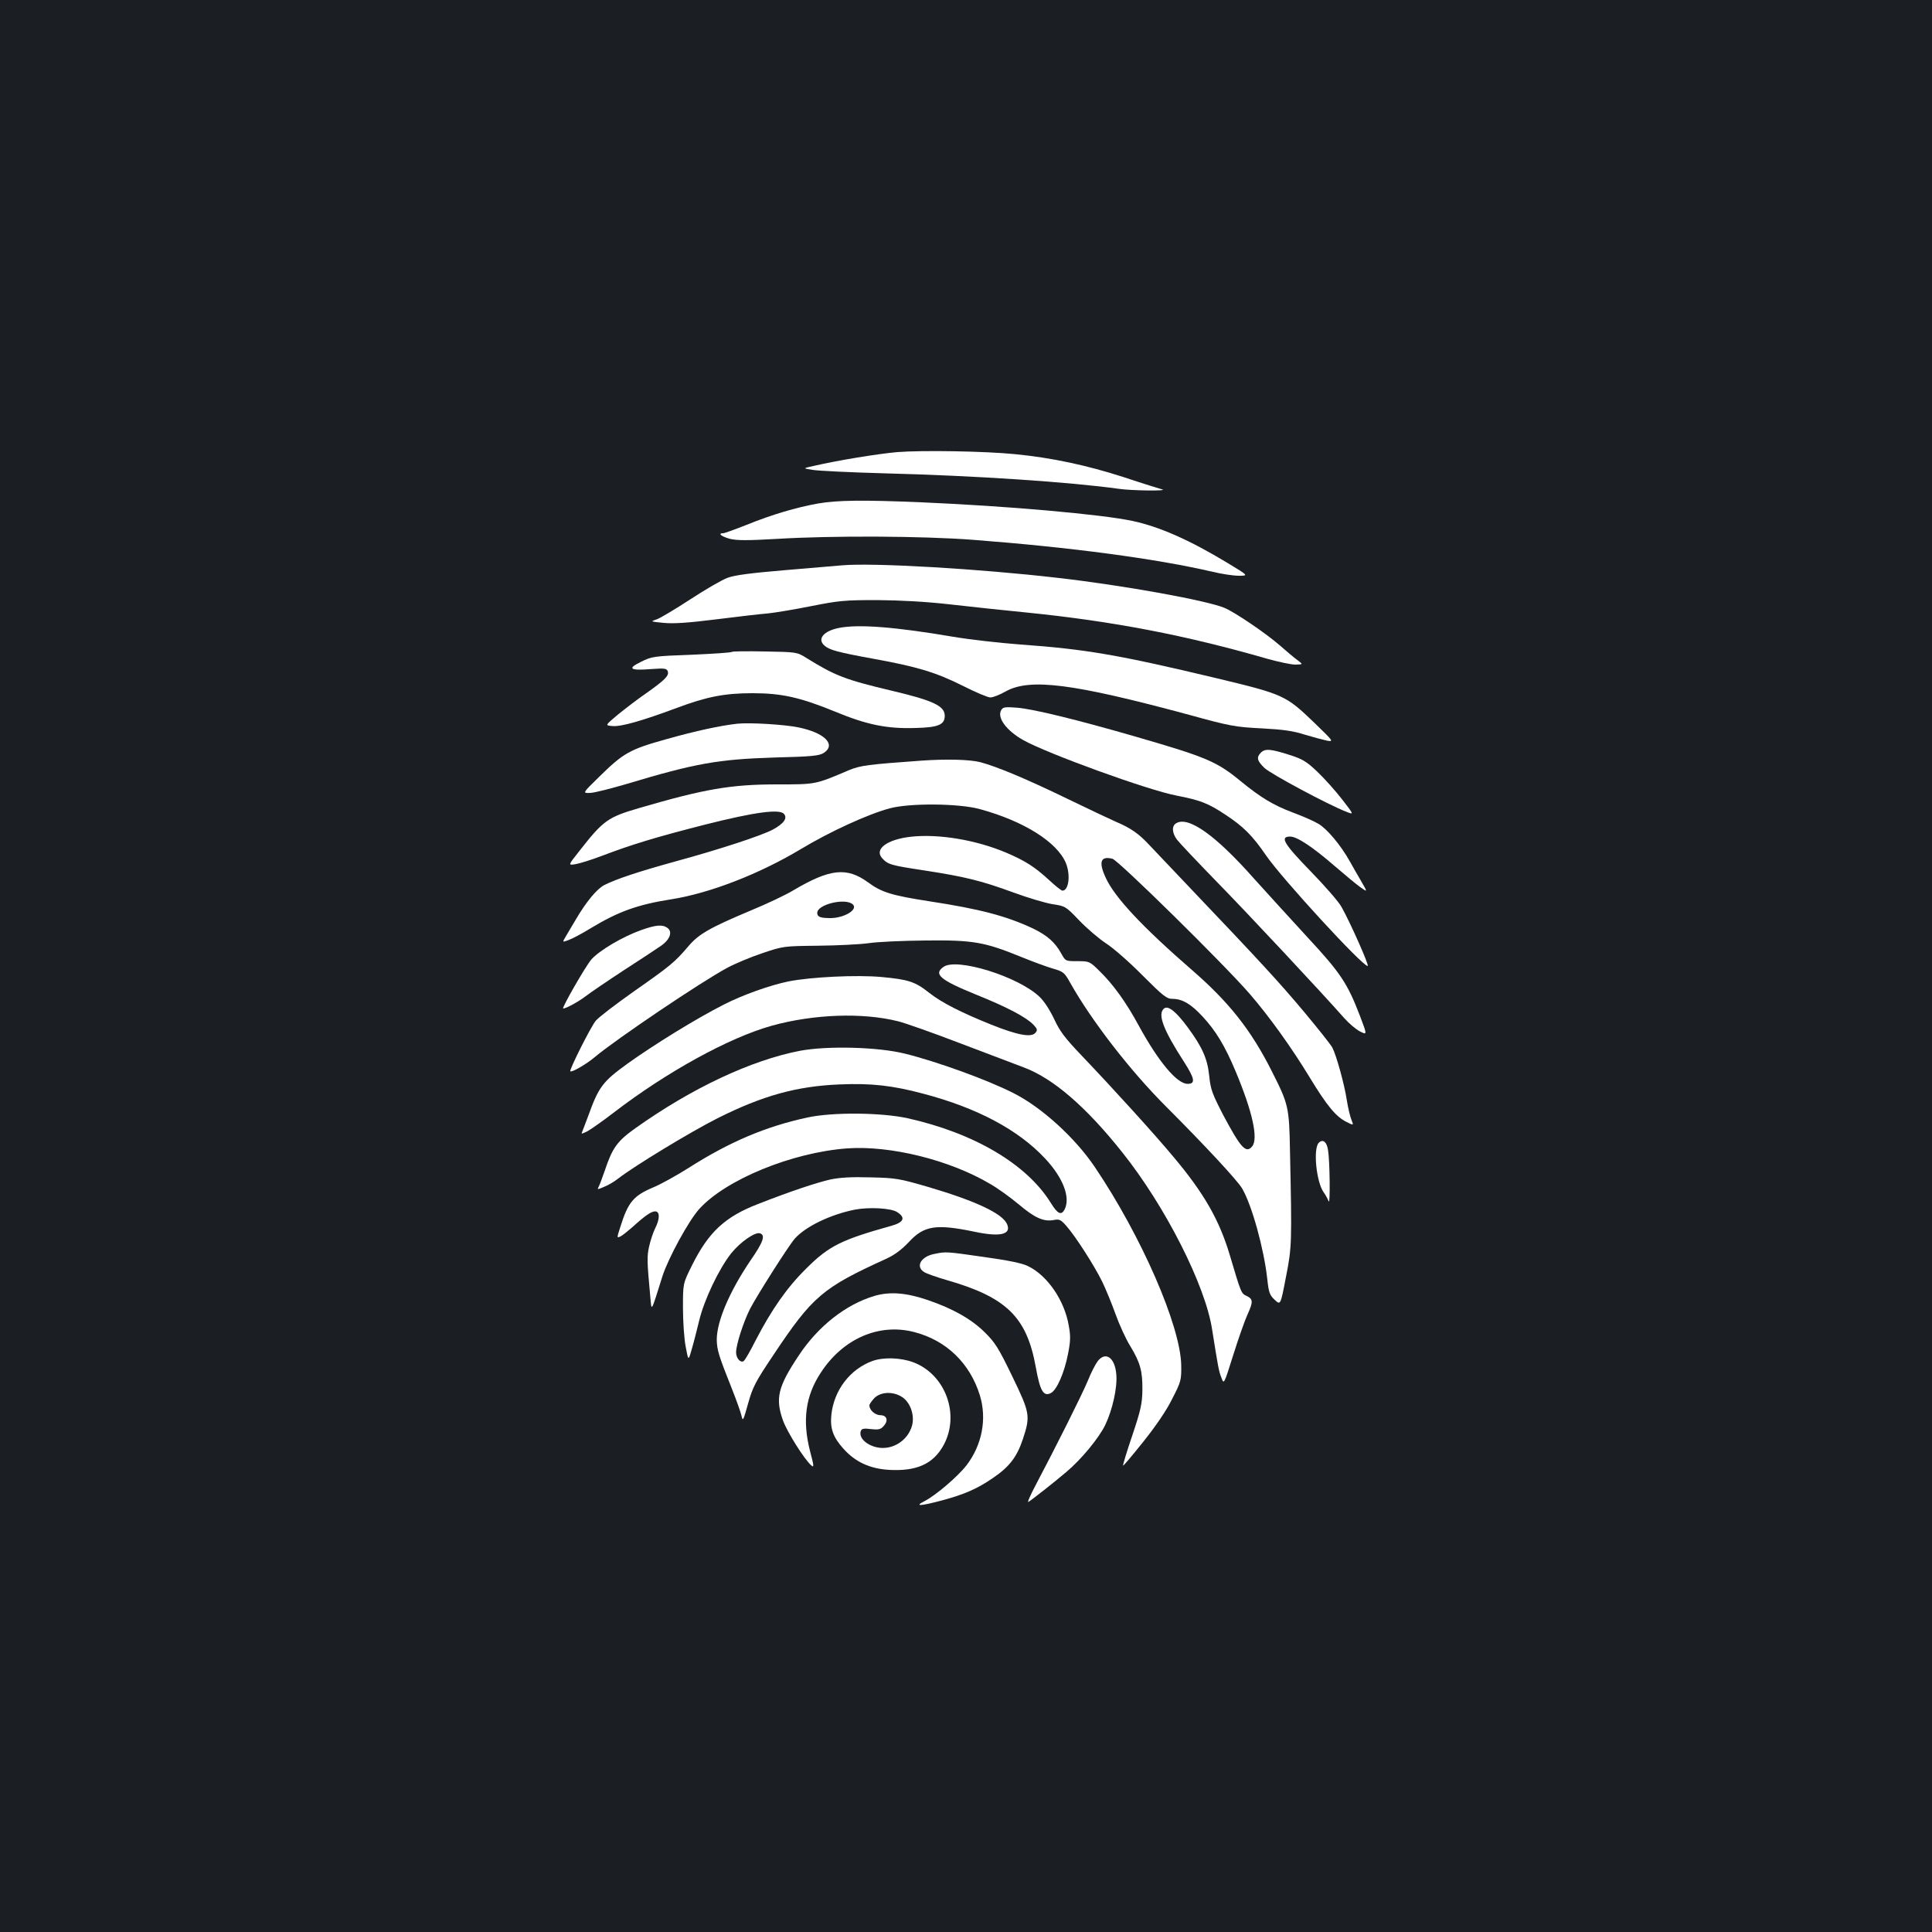 <?xml version="1.0" standalone="no"?>
<!DOCTYPE svg PUBLIC "-//W3C//DTD SVG 20010904//EN"
 "http://www.w3.org/TR/2001/REC-SVG-20010904/DTD/svg10.dtd">
<svg version="1.0" xmlns="http://www.w3.org/2000/svg"
 width="1000pt" height="1000pt" viewBox="0 0 1000 1000"
 preserveAspectRatio="xMidYMid meet">
<rect width="100%" height="100%" fill="#1b1f23"/>
<g transform="translate(0,1000) scale(0.1,-0.1)"
fill="#ffffff" stroke="none">
<path d="M4645 7660 c-102 -9 -305 -42 -435 -72 -55 -12 -55 -12 -5 -20 28 -5
196 -13 375 -18 471 -12 959 -45 1210 -80 66 -10 262 -12 225 -3 -11 3 -102
31 -201 64 -189 61 -372 100 -558 118 -156 16 -483 21 -611 11z"/>
<path d="M4235 7394 c-113 -20 -241 -58 -369 -110 -61 -24 -116 -44 -123 -44
-30 0 -9 -17 35 -29 38 -9 90 -9 248 0 283 17 745 15 1009 -5 510 -39 952 -98
1243 -166 46 -11 106 -20 134 -20 51 0 51 0 -58 66 -195 118 -352 188 -494
218 -161 34 -646 77 -1090 96 -305 13 -437 11 -535 -6z"/>
<path d="M4360 7074 c-25 -2 -157 -13 -295 -25 -180 -15 -263 -26 -300 -40
-29 -11 -114 -60 -190 -110 -77 -50 -155 -97 -174 -104 -36 -12 -36 -12 34
-19 51 -5 125 0 270 18 110 14 232 28 270 31 39 4 140 21 225 38 141 28 172
31 340 31 120 -1 251 -8 375 -22 105 -12 282 -31 395 -42 449 -45 828 -118
1250 -240 58 -16 123 -30 145 -30 40 1 40 1 11 23 -17 12 -57 46 -90 75 -72
63 -235 174 -289 196 -95 39 -521 116 -862 155 -405 47 -954 79 -1115 65z"/>
<path d="M4343 6750 c-81 -16 -115 -58 -75 -92 25 -22 67 -34 254 -68 226 -41
322 -70 462 -140 65 -33 129 -60 142 -60 14 0 49 14 79 31 125 70 347 42 950
-121 214 -59 240 -63 375 -70 113 -6 163 -13 225 -33 44 -13 96 -27 115 -31
34 -5 31 -2 -66 92 -150 144 -159 148 -509 232 -507 121 -677 150 -1013 174
-108 8 -265 26 -348 40 -299 51 -490 66 -591 46z"/>
<path d="M3789 6626 c-3 -4 -98 -10 -210 -15 -197 -7 -206 -9 -262 -37 -72
-35 -57 -46 55 -37 67 5 79 3 84 -11 9 -23 -15 -46 -111 -114 -44 -30 -110
-81 -147 -111 -67 -56 -67 -56 -27 -59 44 -4 152 27 330 93 157 59 249 77 394
77 150 0 246 -21 429 -96 164 -68 269 -89 416 -84 117 3 150 17 150 63 0 51
-59 79 -275 130 -240 57 -292 77 -442 170 -48 30 -50 30 -213 33 -91 2 -168 1
-171 -2z"/>
<path d="M5182 6324 c-22 -39 27 -105 113 -154 124 -70 647 -260 795 -288 123
-24 162 -39 250 -97 96 -63 142 -109 214 -214 82 -119 497 -571 525 -571 10 0
-89 223 -135 305 -15 28 -88 111 -161 186 -139 143 -160 179 -105 179 35 0
117 -54 233 -155 51 -44 109 -92 130 -107 38 -27 38 -27 5 30 -18 31 -45 77
-59 103 -47 84 -118 169 -163 195 -25 15 -85 41 -134 59 -100 38 -163 76 -265
159 -126 104 -177 126 -543 232 -311 90 -533 144 -618 151 -63 5 -73 3 -82
-13z"/>
<path d="M3815 6254 c-87 -10 -210 -36 -366 -80 -190 -53 -222 -71 -349 -196
-86 -84 -86 -84 -44 -82 23 1 108 23 190 47 352 106 473 127 759 136 199 5
235 9 259 24 65 43 5 104 -131 132 -72 15 -252 26 -318 19z"/>
<path d="M6526 6104 c-24 -24 -19 -43 19 -79 32 -31 331 -191 422 -226 42 -17
42 -17 -20 63 -34 44 -92 109 -129 144 -58 55 -78 66 -148 88 -94 30 -123 32
-144 10z"/>
<path d="M4770 6063 c-279 -20 -316 -25 -375 -49 -176 -75 -170 -74 -373 -74
-239 0 -377 -24 -712 -122 -165 -48 -187 -64 -313 -225 -57 -72 -57 -72 -19
-66 20 3 82 22 137 43 155 59 280 97 535 162 257 65 386 82 408 55 19 -22 -1
-50 -58 -81 -58 -31 -274 -102 -505 -165 -188 -52 -304 -90 -367 -122 -39 -20
-94 -87 -148 -179 -18 -30 -41 -69 -51 -86 -19 -32 -19 -32 13 -20 18 6 71 34
118 63 141 85 241 121 413 148 199 31 457 131 672 260 151 91 348 181 460 211
103 28 359 26 467 -4 227 -62 399 -170 445 -279 25 -62 15 -143 -18 -143 -5 0
-36 24 -68 54 -75 69 -125 101 -224 143 -156 66 -350 98 -493 82 -123 -14
-190 -64 -148 -111 30 -33 45 -37 216 -63 215 -33 298 -54 462 -114 76 -28
167 -55 204 -61 66 -10 68 -11 137 -83 39 -41 102 -95 140 -120 39 -25 124
-100 190 -167 106 -106 124 -120 153 -120 51 0 96 -26 156 -91 69 -74 116
-152 171 -283 88 -210 119 -350 86 -390 -32 -38 -59 -8 -152 167 -54 105 -63
128 -70 197 -9 89 -35 149 -111 252 -61 83 -102 115 -123 98 -35 -29 -4 -110
104 -277 55 -86 60 -113 18 -113 -55 0 -151 115 -252 300 -66 122 -133 215
-205 285 -50 49 -52 50 -113 50 -61 0 -62 0 -83 38 -33 60 -74 96 -149 132
-137 64 -273 100 -535 140 -193 30 -247 46 -317 98 -110 80 -197 71 -388 -42
-38 -23 -135 -69 -215 -102 -219 -92 -274 -124 -328 -188 -70 -82 -92 -100
-279 -231 -95 -67 -184 -135 -199 -153 -25 -29 -139 -256 -132 -262 7 -7 82
36 126 73 112 94 554 392 687 463 39 21 120 55 180 75 109 37 111 37 290 39
99 1 216 7 260 13 44 7 177 13 295 14 248 3 307 -8 498 -86 59 -24 132 -51
164 -60 52 -15 58 -20 88 -74 109 -194 309 -453 494 -638 202 -202 370 -383
395 -425 51 -87 113 -313 130 -466 8 -73 12 -86 39 -111 30 -28 30 -28 58 118
31 156 31 178 21 650 -4 230 -8 245 -93 413 -108 215 -221 358 -413 525 -259
225 -400 376 -447 477 -39 83 -28 116 34 100 30 -7 580 -548 712 -701 100
-116 216 -277 311 -434 87 -143 134 -200 188 -227 38 -19 38 -19 26 11 -7 17
-18 63 -24 102 -12 80 -54 232 -75 272 -8 15 -73 97 -144 182 -127 152 -237
271 -577 628 -93 98 -194 204 -223 235 -57 62 -99 91 -177 124 -27 12 -138 64
-245 116 -218 106 -370 169 -456 192 -54 14 -177 17 -304 8z m-356 -744 c29
-26 -42 -70 -114 -71 -54 0 -70 6 -70 27 0 44 146 79 184 44z"/>
<path d="M6088 5739 c-24 -14 -22 -50 4 -85 12 -16 103 -112 202 -214 159
-162 543 -573 664 -710 23 -26 59 -57 80 -68 39 -20 39 -20 1 80 -64 167 -100
222 -270 405 -85 92 -210 230 -278 305 -199 225 -340 325 -403 287z"/>
<path d="M3319 5186 c-96 -34 -216 -105 -258 -152 -29 -33 -156 -254 -146
-254 15 0 79 35 117 64 26 20 116 81 200 136 84 54 170 111 190 125 46 32 60
72 33 92 -26 19 -60 16 -136 -11z"/>
<path d="M4883 4995 c-52 -37 -18 -67 169 -143 164 -66 261 -118 297 -156 21
-22 22 -28 10 -42 -21 -25 -92 -12 -227 42 -157 63 -257 114 -321 164 -74 59
-108 70 -248 83 -129 12 -368 0 -483 -23 -96 -20 -237 -70 -334 -120 -139 -70
-364 -209 -499 -306 -127 -92 -148 -119 -202 -269 -12 -33 -26 -68 -30 -79 -8
-17 -7 -17 26 -1 18 10 78 52 134 95 276 212 598 389 820 451 217 60 469 69
653 23 37 -9 184 -61 327 -116 143 -54 290 -110 327 -124 150 -57 320 -203
508 -440 221 -277 429 -686 464 -916 31 -194 34 -214 48 -249 13 -36 13 -36
62 120 27 86 60 179 73 207 30 66 29 80 -4 96 -29 14 -28 11 -88 213 -54 180
-132 318 -292 508 -93 112 -309 350 -475 524 -87 91 -113 126 -142 189 -22 46
-52 93 -76 115 -110 105 -430 204 -497 154z"/>
<path d="M4140 4561 c-253 -49 -559 -193 -849 -399 -96 -68 -121 -102 -161
-222 -12 -35 -26 -72 -31 -82 -9 -16 -7 -16 28 -1 21 8 54 28 73 43 82 64 375
242 514 312 233 117 410 166 631 175 164 7 273 -5 434 -48 278 -73 492 -187
630 -335 94 -100 133 -203 101 -265 -17 -31 -36 -22 -70 33 -124 202 -397 363
-742 440 -137 30 -389 32 -518 4 -214 -46 -402 -125 -614 -260 -65 -41 -148
-87 -185 -102 -102 -43 -130 -76 -170 -204 -19 -59 -19 -59 2 -49 11 6 38 28
61 48 65 59 97 81 117 81 25 0 25 -39 0 -88 -10 -20 -24 -62 -31 -93 -12 -53
-11 -79 6 -262 7 -77 2 -86 63 108 30 93 135 286 190 347 137 152 480 293 766
314 223 16 531 -60 740 -184 39 -22 105 -70 147 -105 84 -71 129 -91 181 -82
30 6 37 3 67 -31 49 -56 146 -208 185 -288 19 -39 50 -115 69 -168 19 -53 53
-128 76 -165 52 -86 64 -129 63 -228 -1 -69 -8 -103 -52 -234 -29 -85 -50
-155 -48 -157 2 -2 49 54 105 124 64 80 120 162 149 221 46 90 48 96 47 175
-4 204 -206 668 -447 1025 -102 152 -277 311 -423 384 -132 67 -393 162 -559
203 -138 35 -403 42 -545 15z"/>
<path d="M6826 4085 c-30 -30 -13 -202 25 -256 11 -15 22 -36 26 -47 9 -22 6
212 -3 264 -6 44 -27 60 -48 39z"/>
<path d="M4298 3895 c-74 -17 -206 -61 -372 -126 -172 -66 -258 -145 -344
-318 -47 -94 -47 -94 -47 -220 0 -69 6 -160 14 -201 14 -75 14 -75 31 -15 10
33 27 101 39 150 26 108 102 267 165 347 48 60 126 114 151 104 27 -10 16 -44
-49 -138 -110 -162 -176 -317 -176 -412 1 -53 9 -81 79 -256 23 -58 45 -120
49 -138 7 -31 9 -26 34 63 24 86 38 113 132 253 202 303 254 347 584 497 43
20 79 47 116 86 78 85 140 95 338 54 135 -29 195 -15 170 40 -25 55 -165 120
-410 192 -148 43 -165 46 -297 49 -99 3 -159 -1 -207 -11z m346 -169 c45 -29
34 -53 -31 -71 -258 -72 -323 -104 -439 -220 -100 -98 -180 -213 -263 -373
-28 -56 -56 -104 -62 -107 -16 -11 -39 15 -39 45 0 40 37 155 72 225 35 68
200 328 232 364 56 63 185 125 311 150 73 14 188 8 219 -13z"/>
<path d="M4838 3510 c-71 -13 -101 -65 -55 -94 12 -8 64 -26 115 -41 311 -89
416 -191 463 -450 22 -124 40 -156 79 -135 30 16 69 104 88 202 13 66 14 92 4
146 -22 131 -111 261 -212 309 -30 15 -105 30 -228 47 -194 28 -196 28 -254
16z"/>
<path d="M4525 3292 c-147 -44 -290 -156 -390 -307 -109 -163 -123 -223 -82
-338 22 -60 108 -197 145 -231 16 -14 16 -7 -5 72 -41 160 -24 287 56 408 115
176 302 257 484 209 166 -43 288 -162 339 -328 37 -122 11 -256 -69 -361 -44
-57 -159 -156 -218 -186 -55 -28 -22 -26 95 5 113 31 178 59 258 114 86 58
125 109 156 201 40 121 38 135 -55 327 -71 147 -89 175 -143 228 -69 68 -165
122 -294 166 -111 38 -197 45 -277 21z"/>
<path d="M5682 2955 c-11 -14 -35 -60 -52 -103 -31 -74 -167 -345 -270 -540
-27 -51 -44 -90 -37 -86 18 11 135 103 195 154 79 66 170 177 203 245 37 78
63 192 57 261 -7 87 -55 121 -96 69z"/>
<path d="M4517 2956 c-117 -42 -201 -152 -214 -280 -7 -70 9 -115 63 -175 61
-68 136 -103 236 -109 143 -8 229 31 282 128 86 158 10 366 -157 429 -66 24
-153 27 -210 7z m149 -185 c45 -27 69 -94 55 -149 -22 -80 -104 -131 -184
-113 -56 13 -94 52 -81 85 4 11 16 14 52 9 39 -4 50 -2 65 15 27 29 18 57 -17
57 -27 1 -56 26 -56 51 0 6 12 23 26 38 33 32 94 35 140 7z"/>
</g>
</svg>
